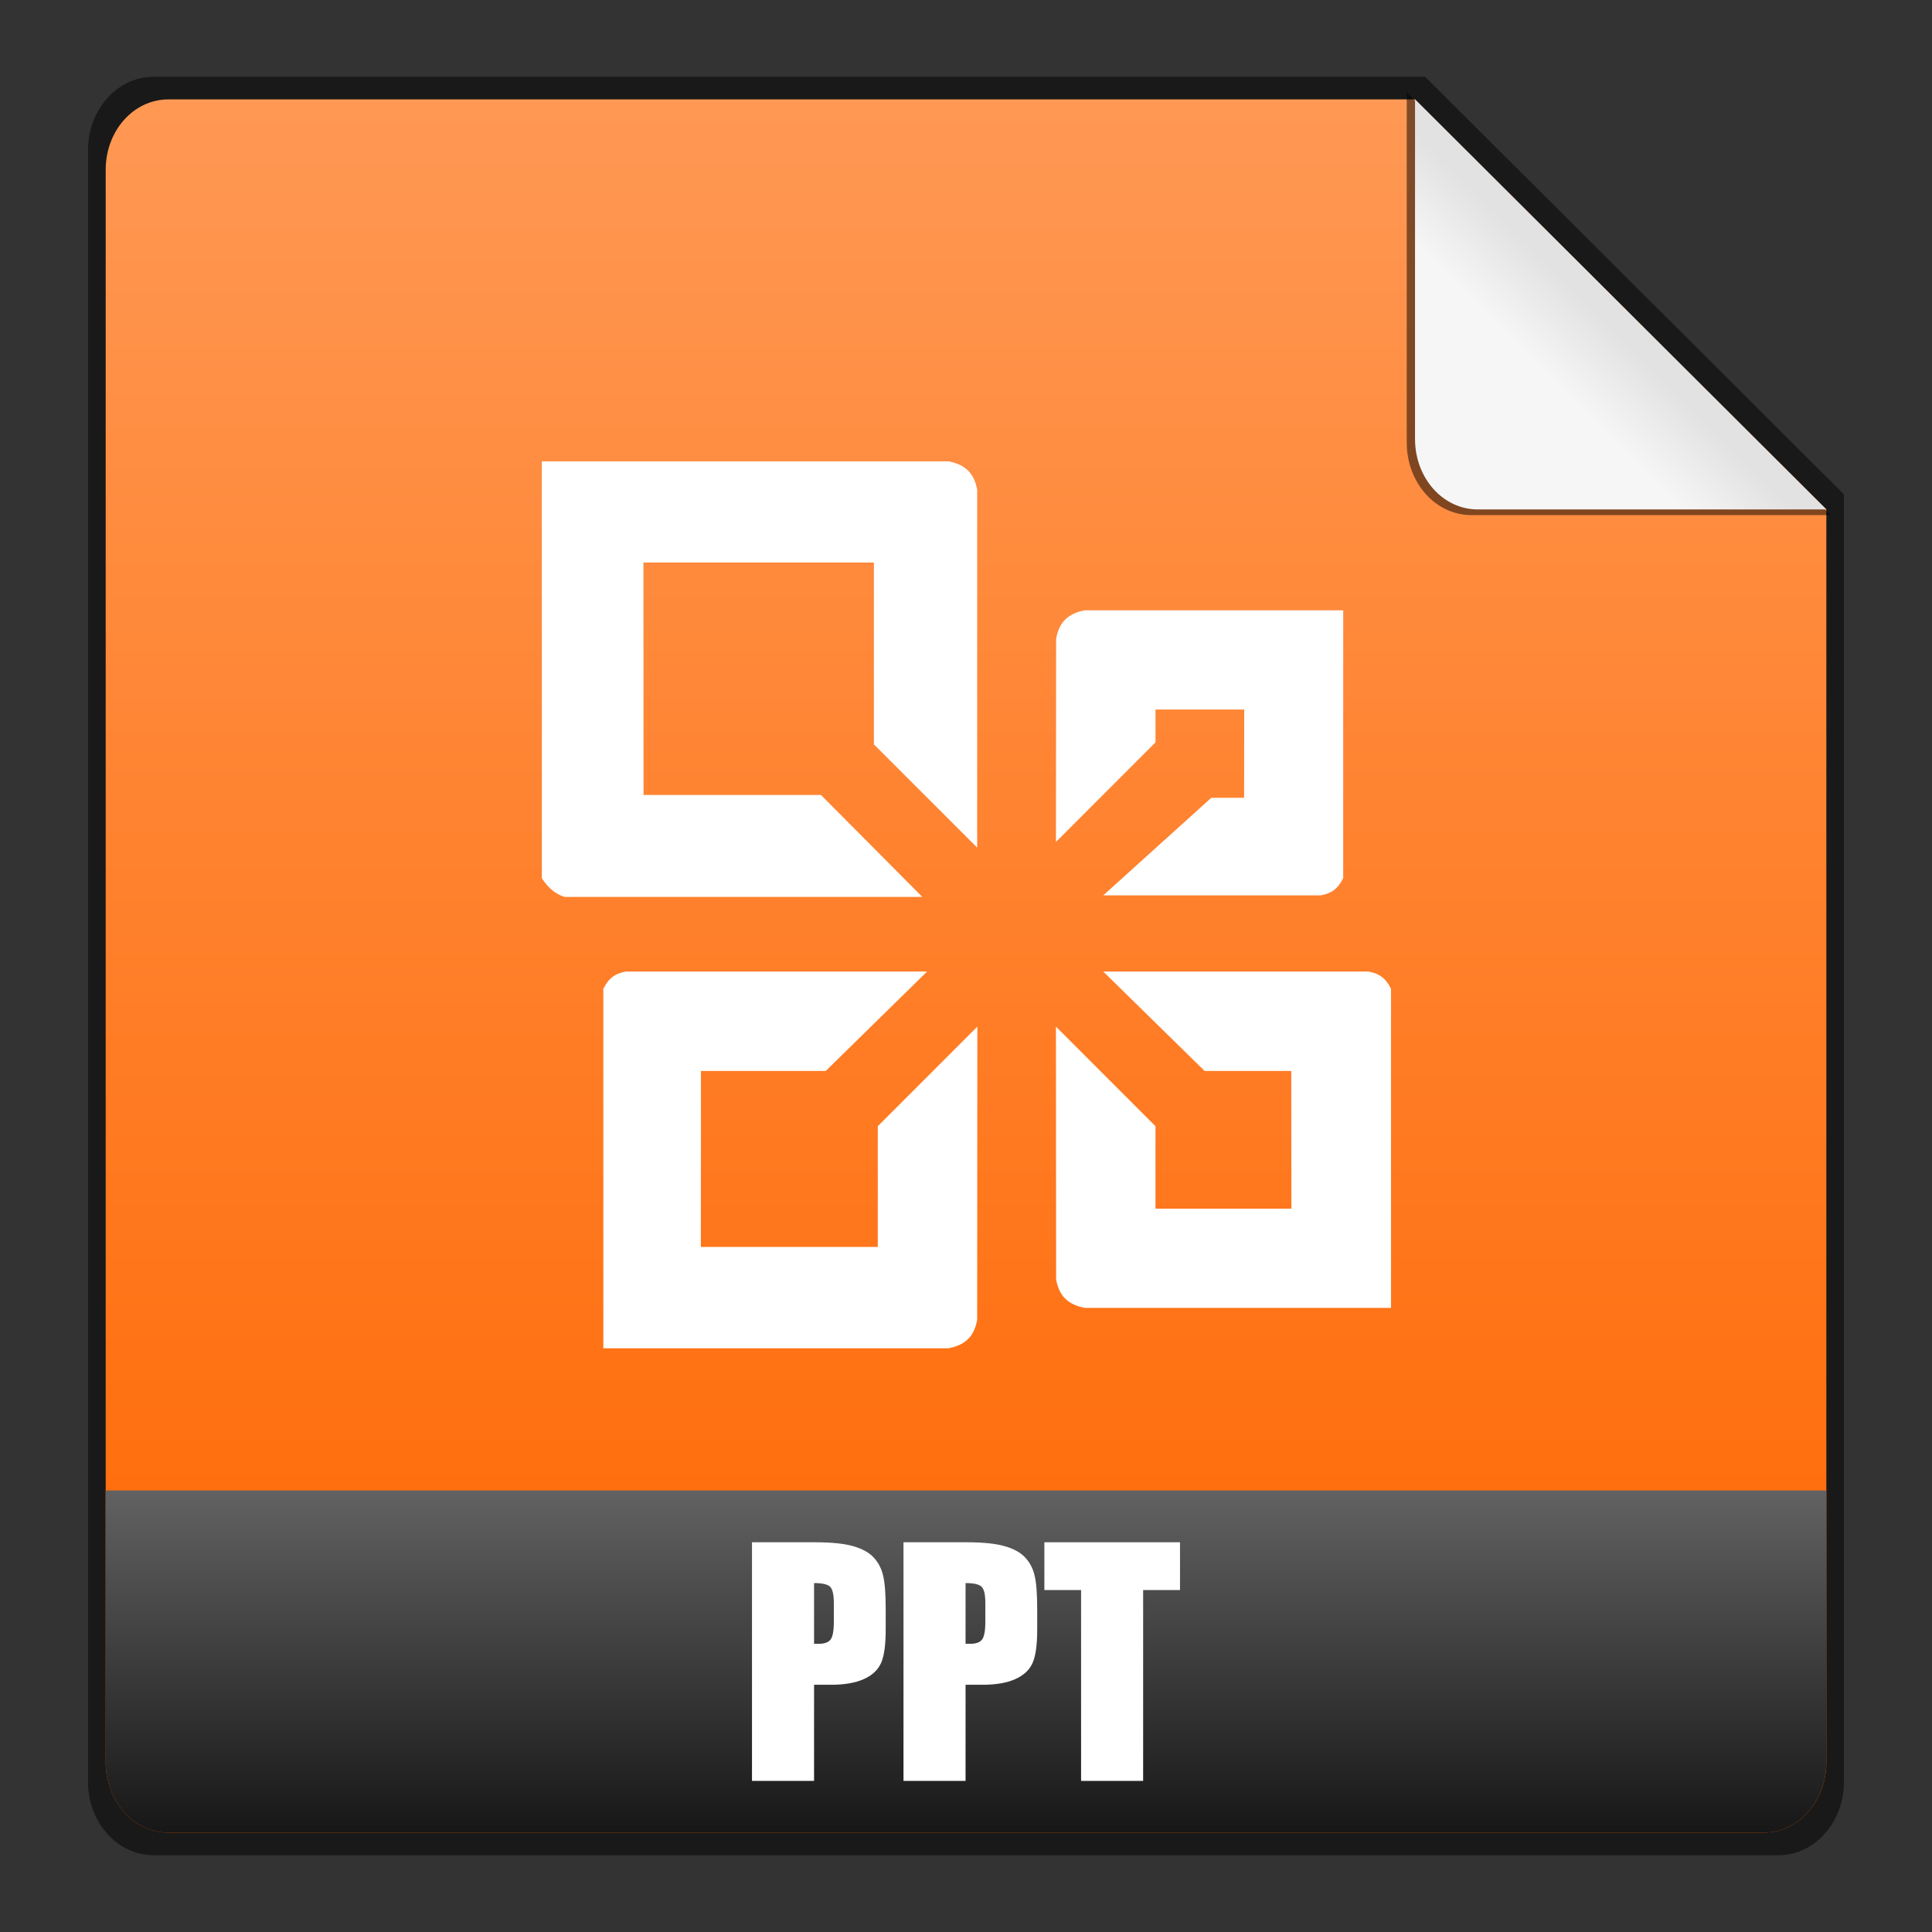 <?xml version="1.0" encoding="UTF-8" standalone="no"?>
<!-- Created with Inkscape (http://www.inkscape.org/) -->

<svg
   xmlns:dc="http://purl.org/dc/elements/1.1/"
   xmlns:cc="http://creativecommons.org/ns#"
   xmlns:rdf="http://www.w3.org/1999/02/22-rdf-syntax-ns#"
   xmlns:svg="http://www.w3.org/2000/svg"
   xmlns="http://www.w3.org/2000/svg"
   xmlns:xlink="http://www.w3.org/1999/xlink"
   xmlns:sodipodi="http://sodipodi.sourceforge.net/DTD/sodipodi-0.dtd"
   xmlns:inkscape="http://www.inkscape.org/namespaces/inkscape"
   width="48"
   height="48"
   id="svg4256"
   version="1.1"
   inkscape:version="0.48+devel r11721"
   sodipodi:docname="application-vnd.ms-powerpoint.svg">
  <rect width="100%" height="100%" fill="#333333" stroke="none"/>
  <defs
     id="defs4258">
    <linearGradient
       y2="468.359"
       x2="314.349"
       y1="425.617"
       x1="314.349"
       gradientTransform="translate(-290.918,580.583)"
       gradientUnits="userSpaceOnUse"
       id="linearGradient887"
       xlink:href="#linearGradient1069-5"
       inkscape:collect="always" />
    <linearGradient
       id="linearGradient1069-5">
      <stop
         style="stop-color:#ff9955;stop-opacity:1"
         offset="0"
         id="stop1071-6" />
      <stop
         style="stop-color:#ff6600;stop-opacity:1"
         offset="1"
         id="stop1073-0" />
    </linearGradient>
    <linearGradient
       inkscape:collect="always"
       xlink:href="#linearGradient918-1"
       id="linearGradient912"
       x1="462.379"
       y1="837.061"
       x2="463.759"
       y2="835.672"
       gradientUnits="userSpaceOnUse"
       gradientTransform="translate(-424.571,176)" />
    <linearGradient
       id="linearGradient918-1">
      <stop
         id="stop920-5"
         offset="0"
         style="stop-color:#f6f6f6;stop-opacity:1" />
      <stop
         id="stop922-7"
         offset="1"
         style="stop-color:#e2e2e2;stop-opacity:1" />
    </linearGradient>
    <linearGradient
       gradientTransform="translate(-237.115,580.585)"
       inkscape:collect="always"
       xlink:href="#linearGradient6707"
       id="linearGradient1110"
       x1="262.014"
       y1="471.952"
       x2="262.014"
       y2="442.784"
       gradientUnits="userSpaceOnUse" />
    <linearGradient
       id="linearGradient6707">
      <stop
         id="stop6709"
         offset="0"
         style="stop-color:#000000;stop-opacity:1;" />
      <stop
         id="stop6711"
         offset="1"
         style="stop-color:#ffffff;stop-opacity:1;" />
    </linearGradient>
  </defs>
  <sodipodi:namedview
     id="base"
     pagecolor="#ffffff"
     bordercolor="#666666"
     borderopacity="1.0"
     inkscape:pageopacity="0.0"
     inkscape:pageshadow="2"
     inkscape:zoom="11.2"
     inkscape:cx="20.489199"
     inkscape:cy="14.423773"
     inkscape:document-units="px"
     inkscape:current-layer="layer1"
     showgrid="false"
     width="0px"
     height="0px"
     fit-margin-top="0"
     fit-margin-left="0"
     fit-margin-right="0"
     fit-margin-bottom="0"
     inkscape:window-width="1366"
     inkscape:window-height="746"
     inkscape:window-x="0"
     inkscape:window-y="0"
     inkscape:window-maximized="1" />
  <g
     inkscape:label="Capa 1"
     inkscape:groupmode="layer"
     id="layer1"
     transform="translate(0,-1004.362)">
    <path
       style="opacity:0.5;fill:#000000;fill-opacity:1;stroke:none"
       d="m 3.812,1006.269 c -0.897,0 -1.625,0.821 -1.625,1.812 l 0,40.562 c 0,0.991 0.728,1.812 1.625,1.812 l 40.375,0 c 0.897,0 1.625,-0.821 1.625,-1.812 l 0,-32 -10.406,-10.375 L 3.812,1006.269 Z"
       id="rect3922-2"
       inkscape:connector-curvature="0" />
    <path
       style="fill:url(#linearGradient887);fill-opacity:1;stroke:none"
       d="m 4.188,1006.831 c -0.874,0 -1.562,0.784 -1.562,1.75 l 0,39.562 c 0,0.966 0.688,1.75 1.562,1.75 l 39.625,0 c 0.874,0 1.562,-0.784 1.562,-1.75 l 0,-31.125 L 35.156,1006.831 4.188,1006.831 Z"
       id="path869-2"
       inkscape:connector-curvature="0" />
    <path
       inkscape:connector-curvature="0"
       style="opacity:0.5;fill:#000000;fill-opacity:1;stroke:none"
       d="m 45.485,1017.16 -10.535,-10.503 0,8.699 c 0,0.996 0.71,1.804 1.611,1.804 L 45.485,1017.16 Z"
       id="path914" />
    <path
       id="path902"
       d="m 45.375,1017.019 -10.219,-10.188 0,8.438 c 0,0.966 0.688,1.75 1.562,1.75 L 45.375,1017.019 Z"
       style="fill:url(#linearGradient912);fill-opacity:1;stroke:none"
       inkscape:connector-curvature="0" />
    <path
       inkscape:connector-curvature="0"
       style="fill:url(#linearGradient1110);fill-opacity:1;stroke:none"
       d="m 2.625,1041.393 0,6.75 c 0,0.966 0.688,1.75 1.562,1.75 l 39.625,0 c 0.874,0 1.562,-0.784 1.562,-1.75 l 0,-6.75 L 2.625,1041.393 Z"
       id="path874" />
    <g
       id="g7278"
       transform="matrix(0.869,0,0,0.869,4.613,150.003)"
       style="fill:#ffffff">
      <path
         sodipodi:nodetypes="ccccccccccccc"
         inkscape:connector-curvature="0"
         id="path7232"
         d="m 10.183,1008.263 0,-11.921 11.634,0 c 0.386,0.081 0.713,0.259 0.812,0.811 l 0,10.233 -2.952,-2.952 0,-5.2 -6.59,0 0.003,6.646 5.073,0 2.897,2.914 -10.236,0 C 10.548,1008.699 10.366,1008.533 10.183,1008.263 Z"
         style="fill:#ffffff;fill-opacity:1;stroke:none" />
      <path
         style="fill:#ffffff;fill-opacity:1;stroke:none"
         d="m 11.941,1011.42 0,10.279 9.876,0 c 0.386,-0.081 0.713,-0.259 0.812,-0.812 l 0.005,-8.384 -2.846,2.847 0,3.452 -5.059,0 0.003,-5.032 3.568,0 2.897,-2.841 -8.615,0 C 12.294,1010.985 12.106,1011.094 11.942,1011.42 Z"
         id="path7234"
         inkscape:connector-curvature="0"
         sodipodi:nodetypes="cccccccccccccc" />
      <path
         sodipodi:nodetypes="cccccccccccccc"
         inkscape:connector-curvature="0"
         id="path7236"
         d="m 34.461,1011.42 0,9.124 -8.763,0 c -0.386,-0.081 -0.713,-0.259 -0.812,-0.811 l -0.005,-7.23 2.846,2.847 0,2.357 3.885,0 -0.003,-3.937 -2.478,0 -2.897,-2.841 7.586,0 C 34.108,1010.985 34.296,1011.094 34.46,1011.42 Z"
         style="fill:#ffffff;fill-opacity:1;stroke:none" />
      <path
         style="fill:#ffffff;fill-opacity:1;stroke:none"
         d="m 33.094,1008.26 0,-7.66 -7.396,0 c -0.386,0.082 -0.713,0.259 -0.812,0.812 l -0.005,5.812 2.846,-2.848 0,-0.939 2.537,0 -0.003,2.524 -0.939,0 -3.089,2.79 6.219,0 C 32.741,1008.695 32.929,1008.586 33.093,1008.26 Z"
         id="path7238"
         inkscape:connector-curvature="0"
         sodipodi:nodetypes="cccccccccccccc" />
    </g>
    <g
       id="g841"
       transform="translate(5.169,-5e-5)">
      <path
         d="m 13.514,1042.679 1.553,0 q 0.63,0 0.967,0.099 0.341,0.099 0.509,0.286 0.172,0.187 0.231,0.454 0.062,0.264 0.062,0.82 l 0,0.516 q 0,0.568 -0.117,0.828 -0.117,0.26 -0.432,0.399 -0.311,0.139 -0.817,0.139 l -0.414,0 0,2.388 -1.542,0 L 13.514,1042.679 z m 1.542,1.014 0,1.509 q 0.066,0 0.114,0 0.212,0 0.293,-0.102 0.084,-0.106 0.084,-0.436 l 0,-0.487 q 0,-0.304 -0.095,-0.396 Q 15.356,1043.693 15.055,1043.693 Z"
         id="path2670"
         inkscape:connector-curvature="0"
         style="font-size:7.5px;font-style:normal;font-variant:normal;font-weight:bold;font-stretch:normal;line-height:125%;letter-spacing:0px;word-spacing:0px;fill:#ffffff;fill-opacity:1;stroke:none;font-family:Impact;-inkscape-font-specification:Impact Bold" />
      <path
         d="m 17.278,1042.679 1.553,0 q 0.63,0 0.967,0.099 0.341,0.099 0.509,0.286 0.172,0.187 0.231,0.454 0.062,0.264 0.062,0.82 l 0,0.516 q 0,0.568 -0.117,0.828 -0.117,0.26 -0.432,0.399 -0.311,0.139 -0.817,0.139 l -0.414,0 0,2.388 -1.542,0 L 17.278,1042.679 z m 1.542,1.014 0,1.509 q 0.066,0 0.114,0 0.212,0 0.293,-0.102 0.084,-0.106 0.084,-0.436 l 0,-0.487 q 0,-0.304 -0.095,-0.396 Q 19.12,1043.693 18.82,1043.693 Z"
         id="path2672"
         inkscape:connector-curvature="0"
         style="font-size:7.5px;font-style:normal;font-variant:normal;font-weight:bold;font-stretch:normal;line-height:125%;letter-spacing:0px;word-spacing:0px;fill:#ffffff;fill-opacity:1;stroke:none;font-family:Impact;-inkscape-font-specification:Impact Bold" />
      <path
         d="m 24.148,1042.679 0,1.187 -0.916,0 0,4.742 -1.542,0 0,-4.742 -0.912,0 0,-1.187 L 24.148,1042.679 Z"
         id="path2674"
         inkscape:connector-curvature="0"
         style="font-size:7.5px;font-style:normal;font-variant:normal;font-weight:bold;font-stretch:normal;line-height:125%;letter-spacing:0px;word-spacing:0px;fill:#ffffff;fill-opacity:1;stroke:none;font-family:Impact;-inkscape-font-specification:Impact Bold" />
    </g>
  </g>
</svg>
